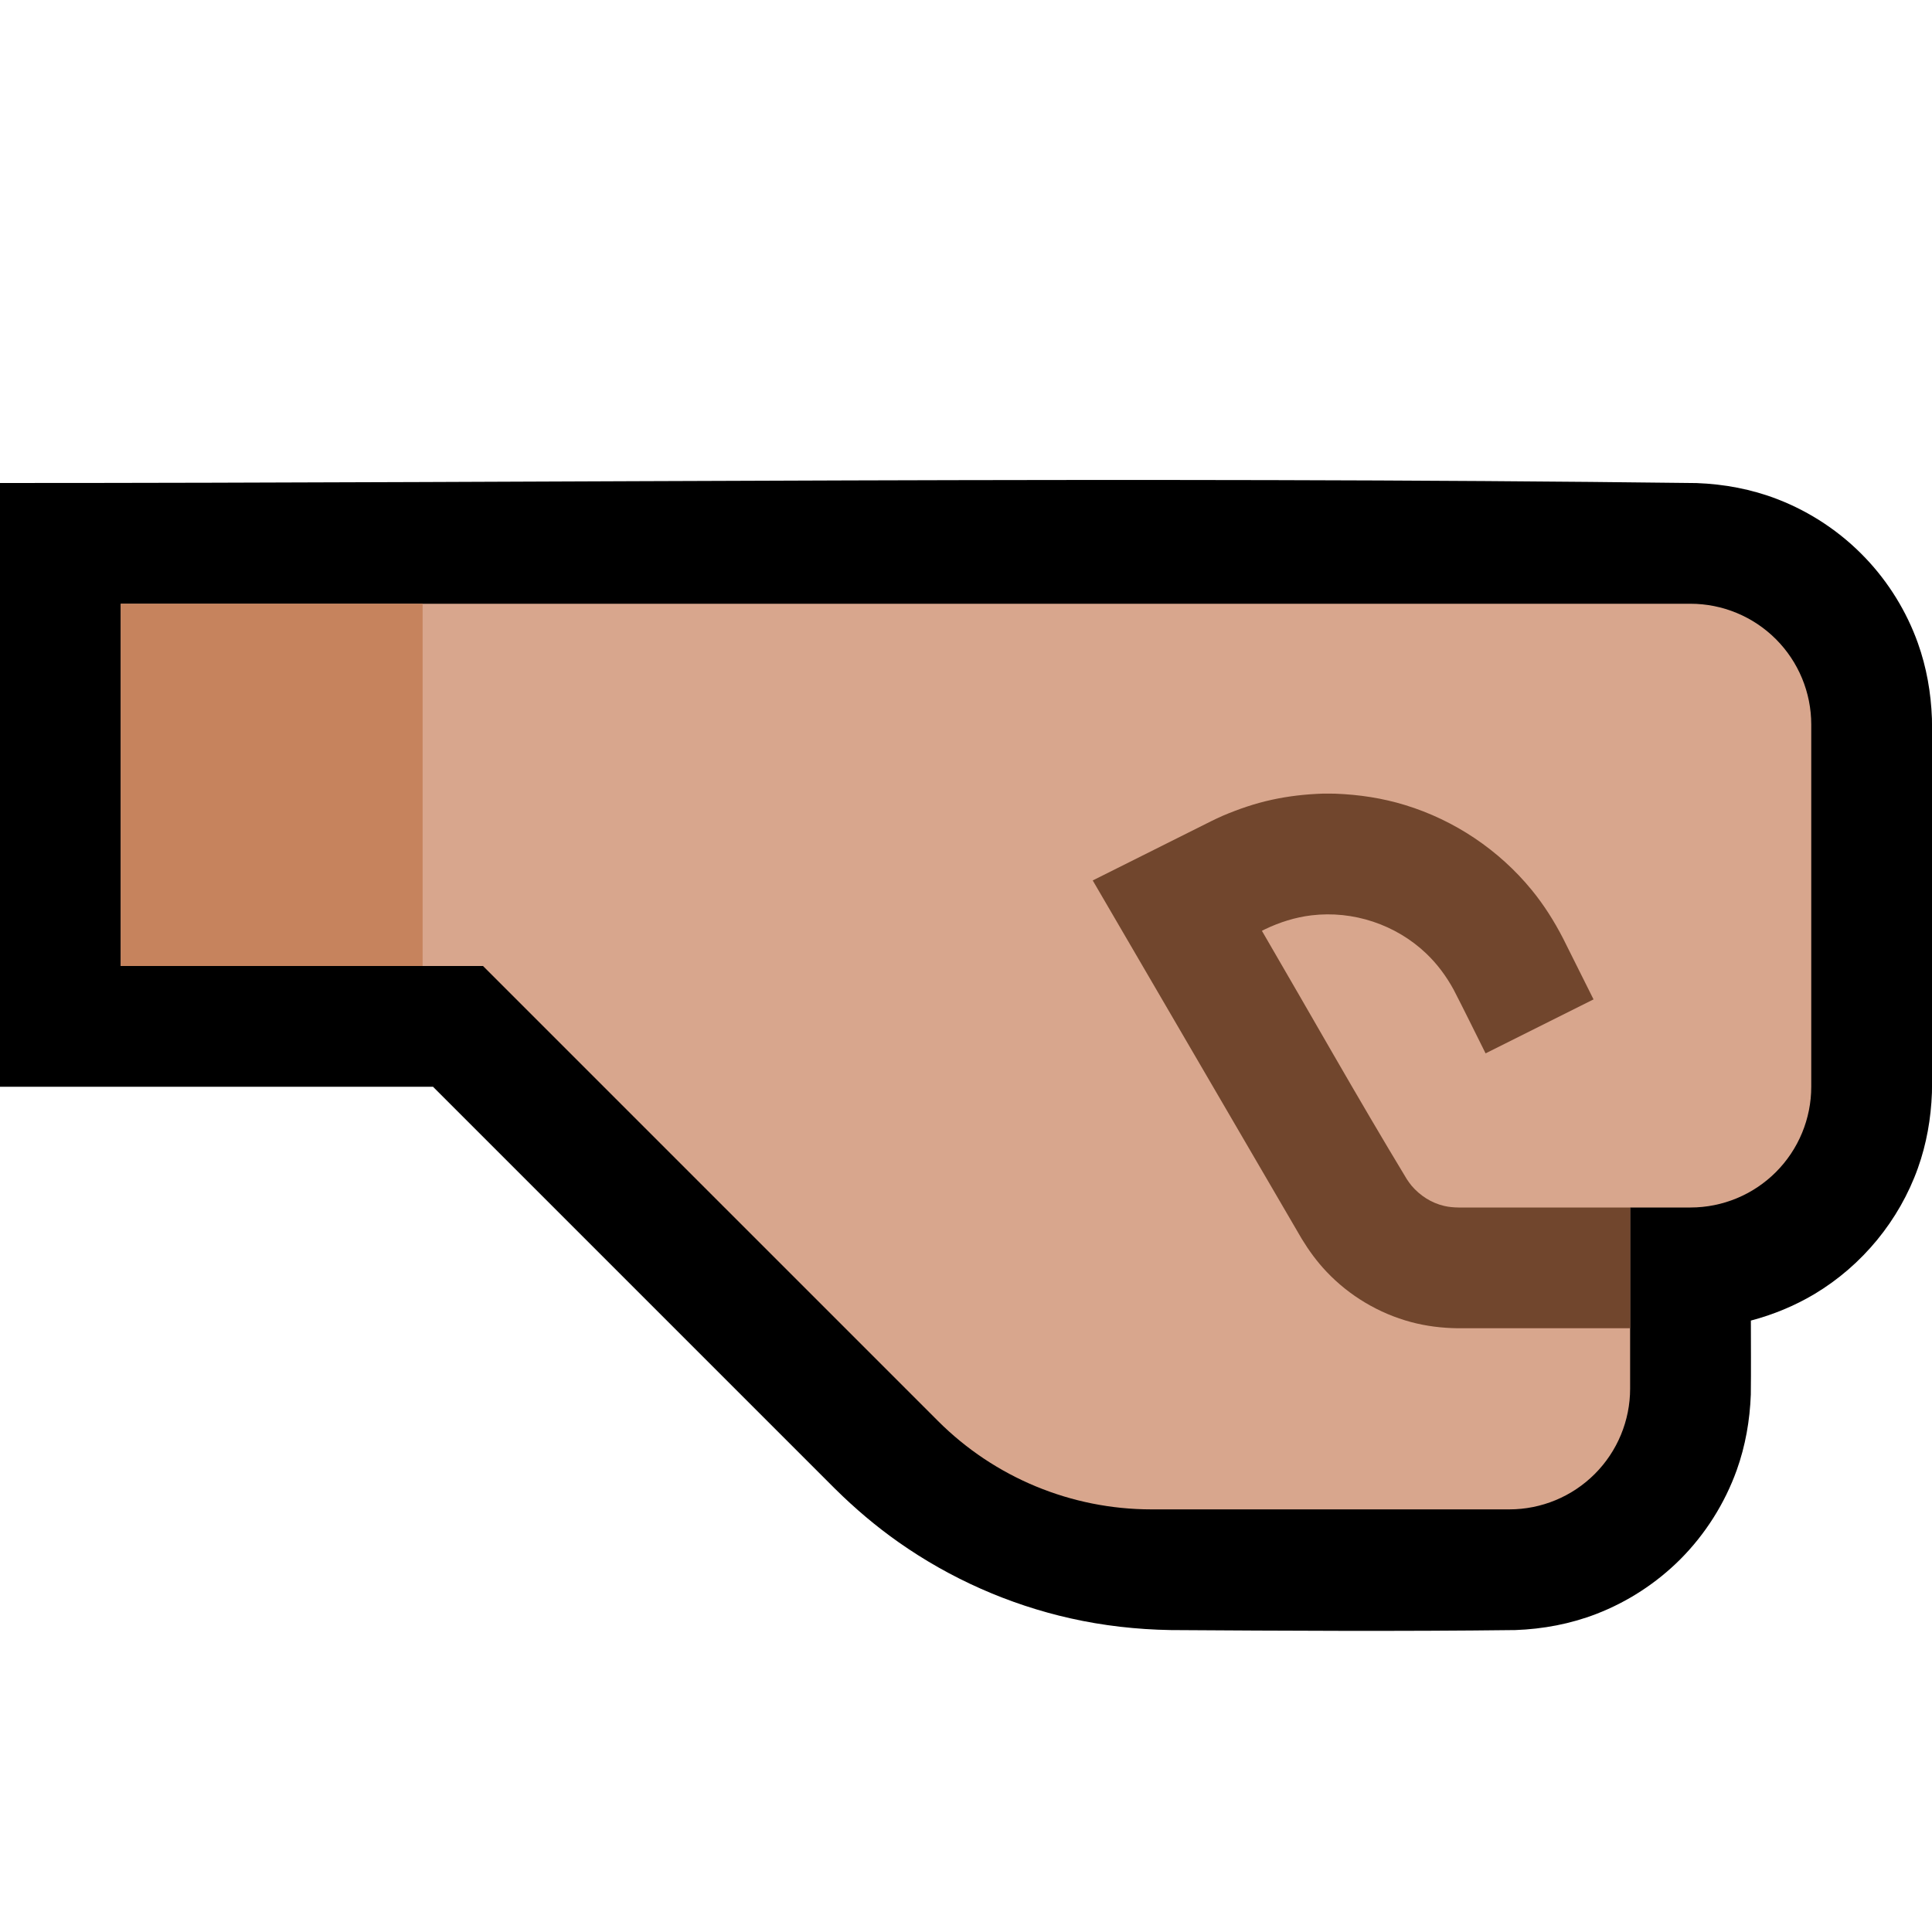 <?xml version="1.0" encoding="UTF-8" standalone="no"?><!DOCTYPE svg PUBLIC "-//W3C//DTD SVG 1.1//EN" "http://www.w3.org/Graphics/SVG/1.1/DTD/svg11.dtd"><svg width="100%" height="100%" viewBox="0 0 32 32" version="1.1" xmlns="http://www.w3.org/2000/svg" xmlns:xlink="http://www.w3.org/1999/xlink" xml:space="preserve" xmlns:serif="http://www.serif.com/" style="fill-rule:evenodd;clip-rule:evenodd;stroke-linejoin:round;stroke-miterlimit:1.414;">
<rect id="fist_facing_right--hmn-" serif:id="fist_facing_right [hmn]" x="0" y="0" width="32" height="32" style="fill:none;"/><clipPath id="_clip1"><rect x="0" y="0" width="32" height="32"/></clipPath><g clip-path="url(#_clip1)"><g id="outline"><path d="M28.099,8.001c0.46,0.017 0.911,0.101 1.341,0.267c0.551,0.213 1.051,0.547 1.458,0.975c0.383,0.402 0.681,0.885 0.868,1.408c0.144,0.403 0.217,0.823 0.233,1.25c0.025,2.066 0.025,4.132 0,6.198c-0.016,0.427 -0.089,0.847 -0.233,1.25c-0.31,0.866 -0.922,1.611 -1.712,2.084c-0.329,0.196 -0.684,0.342 -1.054,0.44c0,0.409 0.004,0.817 -0.001,1.226c-0.016,0.427 -0.089,0.847 -0.233,1.25c-0.199,0.554 -0.521,1.063 -0.937,1.48c-0.394,0.393 -0.87,0.703 -1.389,0.903c-0.43,0.166 -0.881,0.25 -1.34,0.267c-1.905,0.023 -3.81,0.012 -5.714,0c-0.559,-0.01 -1.115,-0.072 -1.66,-0.195c-1.018,-0.229 -1.988,-0.659 -2.841,-1.259c-0.376,-0.264 -0.725,-0.561 -1.052,-0.884l-6.661,-6.661l-7.172,0l0,-10c9.366,0 18.734,-0.114 28.099,0.001Z" style="fill-rule:nonzero;"/></g><g id="emoji"><path d="M27,20c0,0 0.449,0 1,0c0.53,0 1.039,-0.211 1.414,-0.586c0.375,-0.375 0.586,-0.884 0.586,-1.414c0,-1.743 0,-4.257 0,-6c0,-0.53 -0.211,-1.039 -0.586,-1.414c-0.375,-0.375 -0.884,-0.586 -1.414,-0.586c-6.406,0 -26,0 -26,0l0,6l6,0c0,0 4.986,4.986 7.536,7.536c0.937,0.937 2.209,1.464 3.535,1.464c1.74,0 4.21,0 5.929,0c0.53,0 1.039,-0.211 1.414,-0.586c0.375,-0.375 0.586,-0.884 0.586,-1.414c0,-1.392 0,-3 0,-3Z" style="fill:#D8A68D;"/><clipPath id="_clip2"><path d="M27,20c0,0 0.449,0 1,0c0.53,0 1.039,-0.211 1.414,-0.586c0.375,-0.375 0.586,-0.884 0.586,-1.414c0,-1.743 0,-4.257 0,-6c0,-0.53 -0.211,-1.039 -0.586,-1.414c-0.375,-0.375 -0.884,-0.586 -1.414,-0.586c-6.406,0 -26,0 -26,0l0,6l6,0c0,0 4.986,4.986 7.536,7.536c0.937,0.937 2.209,1.464 3.535,1.464c1.74,0 4.21,0 5.929,0c0.53,0 1.039,-0.211 1.414,-0.586c0.375,-0.375 0.586,-0.884 0.586,-1.414c0,-1.392 0,-3 0,-3Z"/></clipPath><g clip-path="url(#_clip2)"><rect x="1" y="9" width="6" height="8" style="fill:#C6835D;"/><path d="M22.118,13.146c0.393,0.015 0.78,0.073 1.157,0.189c0.817,0.25 1.553,0.744 2.095,1.406c0.203,0.248 0.373,0.518 0.52,0.803l0.504,1.009l-1.788,0.894c-0.176,-0.352 -0.349,-0.706 -0.529,-1.055c-0.121,-0.221 -0.269,-0.422 -0.451,-0.596c-0.504,-0.482 -1.212,-0.718 -1.905,-0.635c-0.271,0.033 -0.53,0.115 -0.776,0.234l-0.044,0.022c0.8,1.372 1.579,2.757 2.401,4.115c0.025,0.037 0.05,0.073 0.078,0.107c0.141,0.165 0.327,0.285 0.54,0.335c0.078,0.018 0.157,0.025 0.237,0.026l6.843,0l0,2l-6.86,0c-0.261,-0.004 -0.518,-0.035 -0.771,-0.103c-0.531,-0.143 -1.02,-0.434 -1.398,-0.834c-0.158,-0.166 -0.291,-0.349 -0.41,-0.544l-3.462,-5.936l1.963,-0.982c0.095,-0.046 0.094,-0.046 0.19,-0.089c0.263,-0.112 0.532,-0.204 0.812,-0.265c0.277,-0.061 0.558,-0.092 0.841,-0.102c0.107,-0.001 0.106,-0.001 0.213,0.001Z" style="fill:#71462D;fill-rule:nonzero;"/></g></g></g></svg>